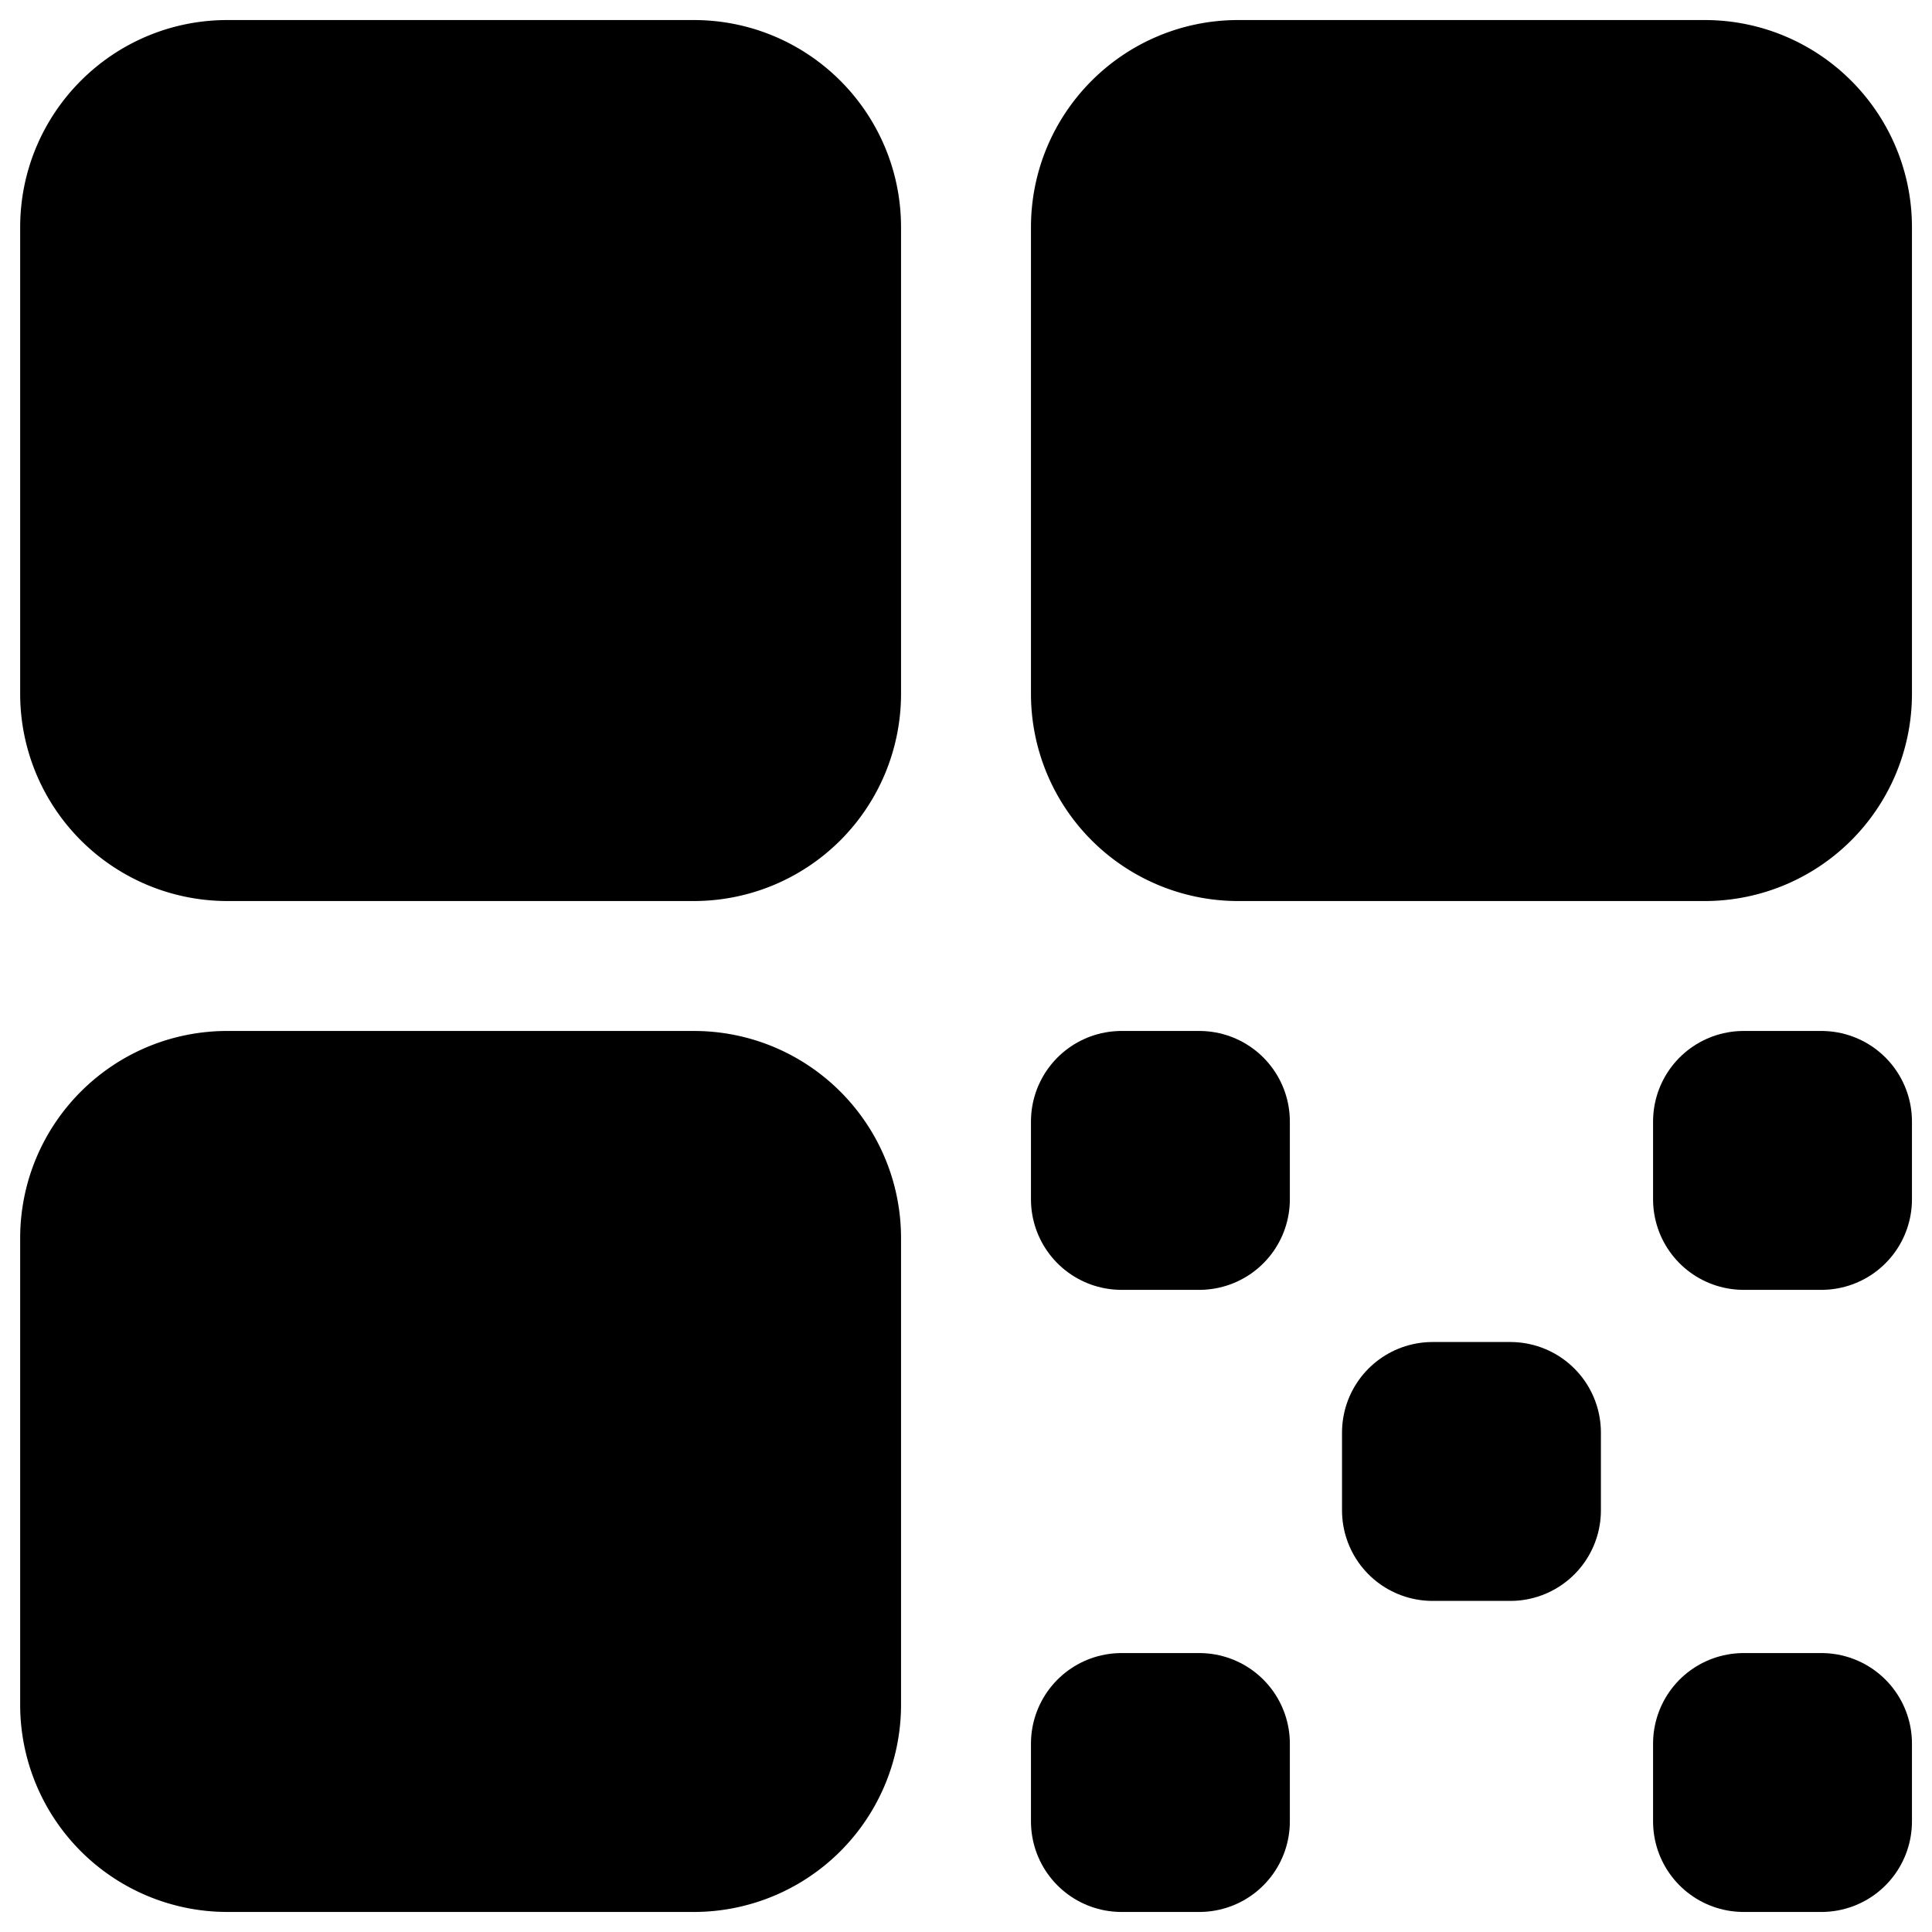 <svg xmlns="http://www.w3.org/2000/svg" width="16" height="16" viewBox="0 0 16 16">
  <defs>
    <clipPath id="a">
      <rect width="16" height="16"/>
    </clipPath>
  </defs>
  <g stroke="currentColor" stroke-linecap="round" stroke-linejoin="round" stroke-width="1.5" clip-path="url(#a)">
    <path d="M.917 1.882c0-.533.432-.966.965-.966h3.864c.534 0 .966.433.966.966v3.864a.966.966 0 0 1-.966.966H1.882a.966.966 0 0 1-.965-.966V1.882Zm0 8.372c0-.534.432-.966.965-.966h3.864c.534 0 .966.432.966.966v3.864a.966.966 0 0 1-.966.966H1.882a.966.966 0 0 1-.965-.966v-3.864Zm8.371-8.372c0-.533.432-.966.966-.966h3.864c.533 0 .966.433.966.966v3.864a.966.966 0 0 1-.966.966h-3.864a.966.966 0 0 1-.966-.966V1.882Z"/>
    <path d="M3.492 3.492h.644v.644h-.644v-.644Zm0 8.372h.644v.644h-.644v-.644Zm8.372-8.372h.644v.644h-.644v-.644ZM9.288 9.288h.644v.644h-.644v-.644Zm0 5.152h.644v.644h-.644v-.644Zm5.152-5.152h.644v.644h-.644v-.644Zm0 5.152h.644v.644h-.644v-.644Zm-2.576-2.576h.644v.644h-.644v-.644Z"/>
  </g>
</svg>
